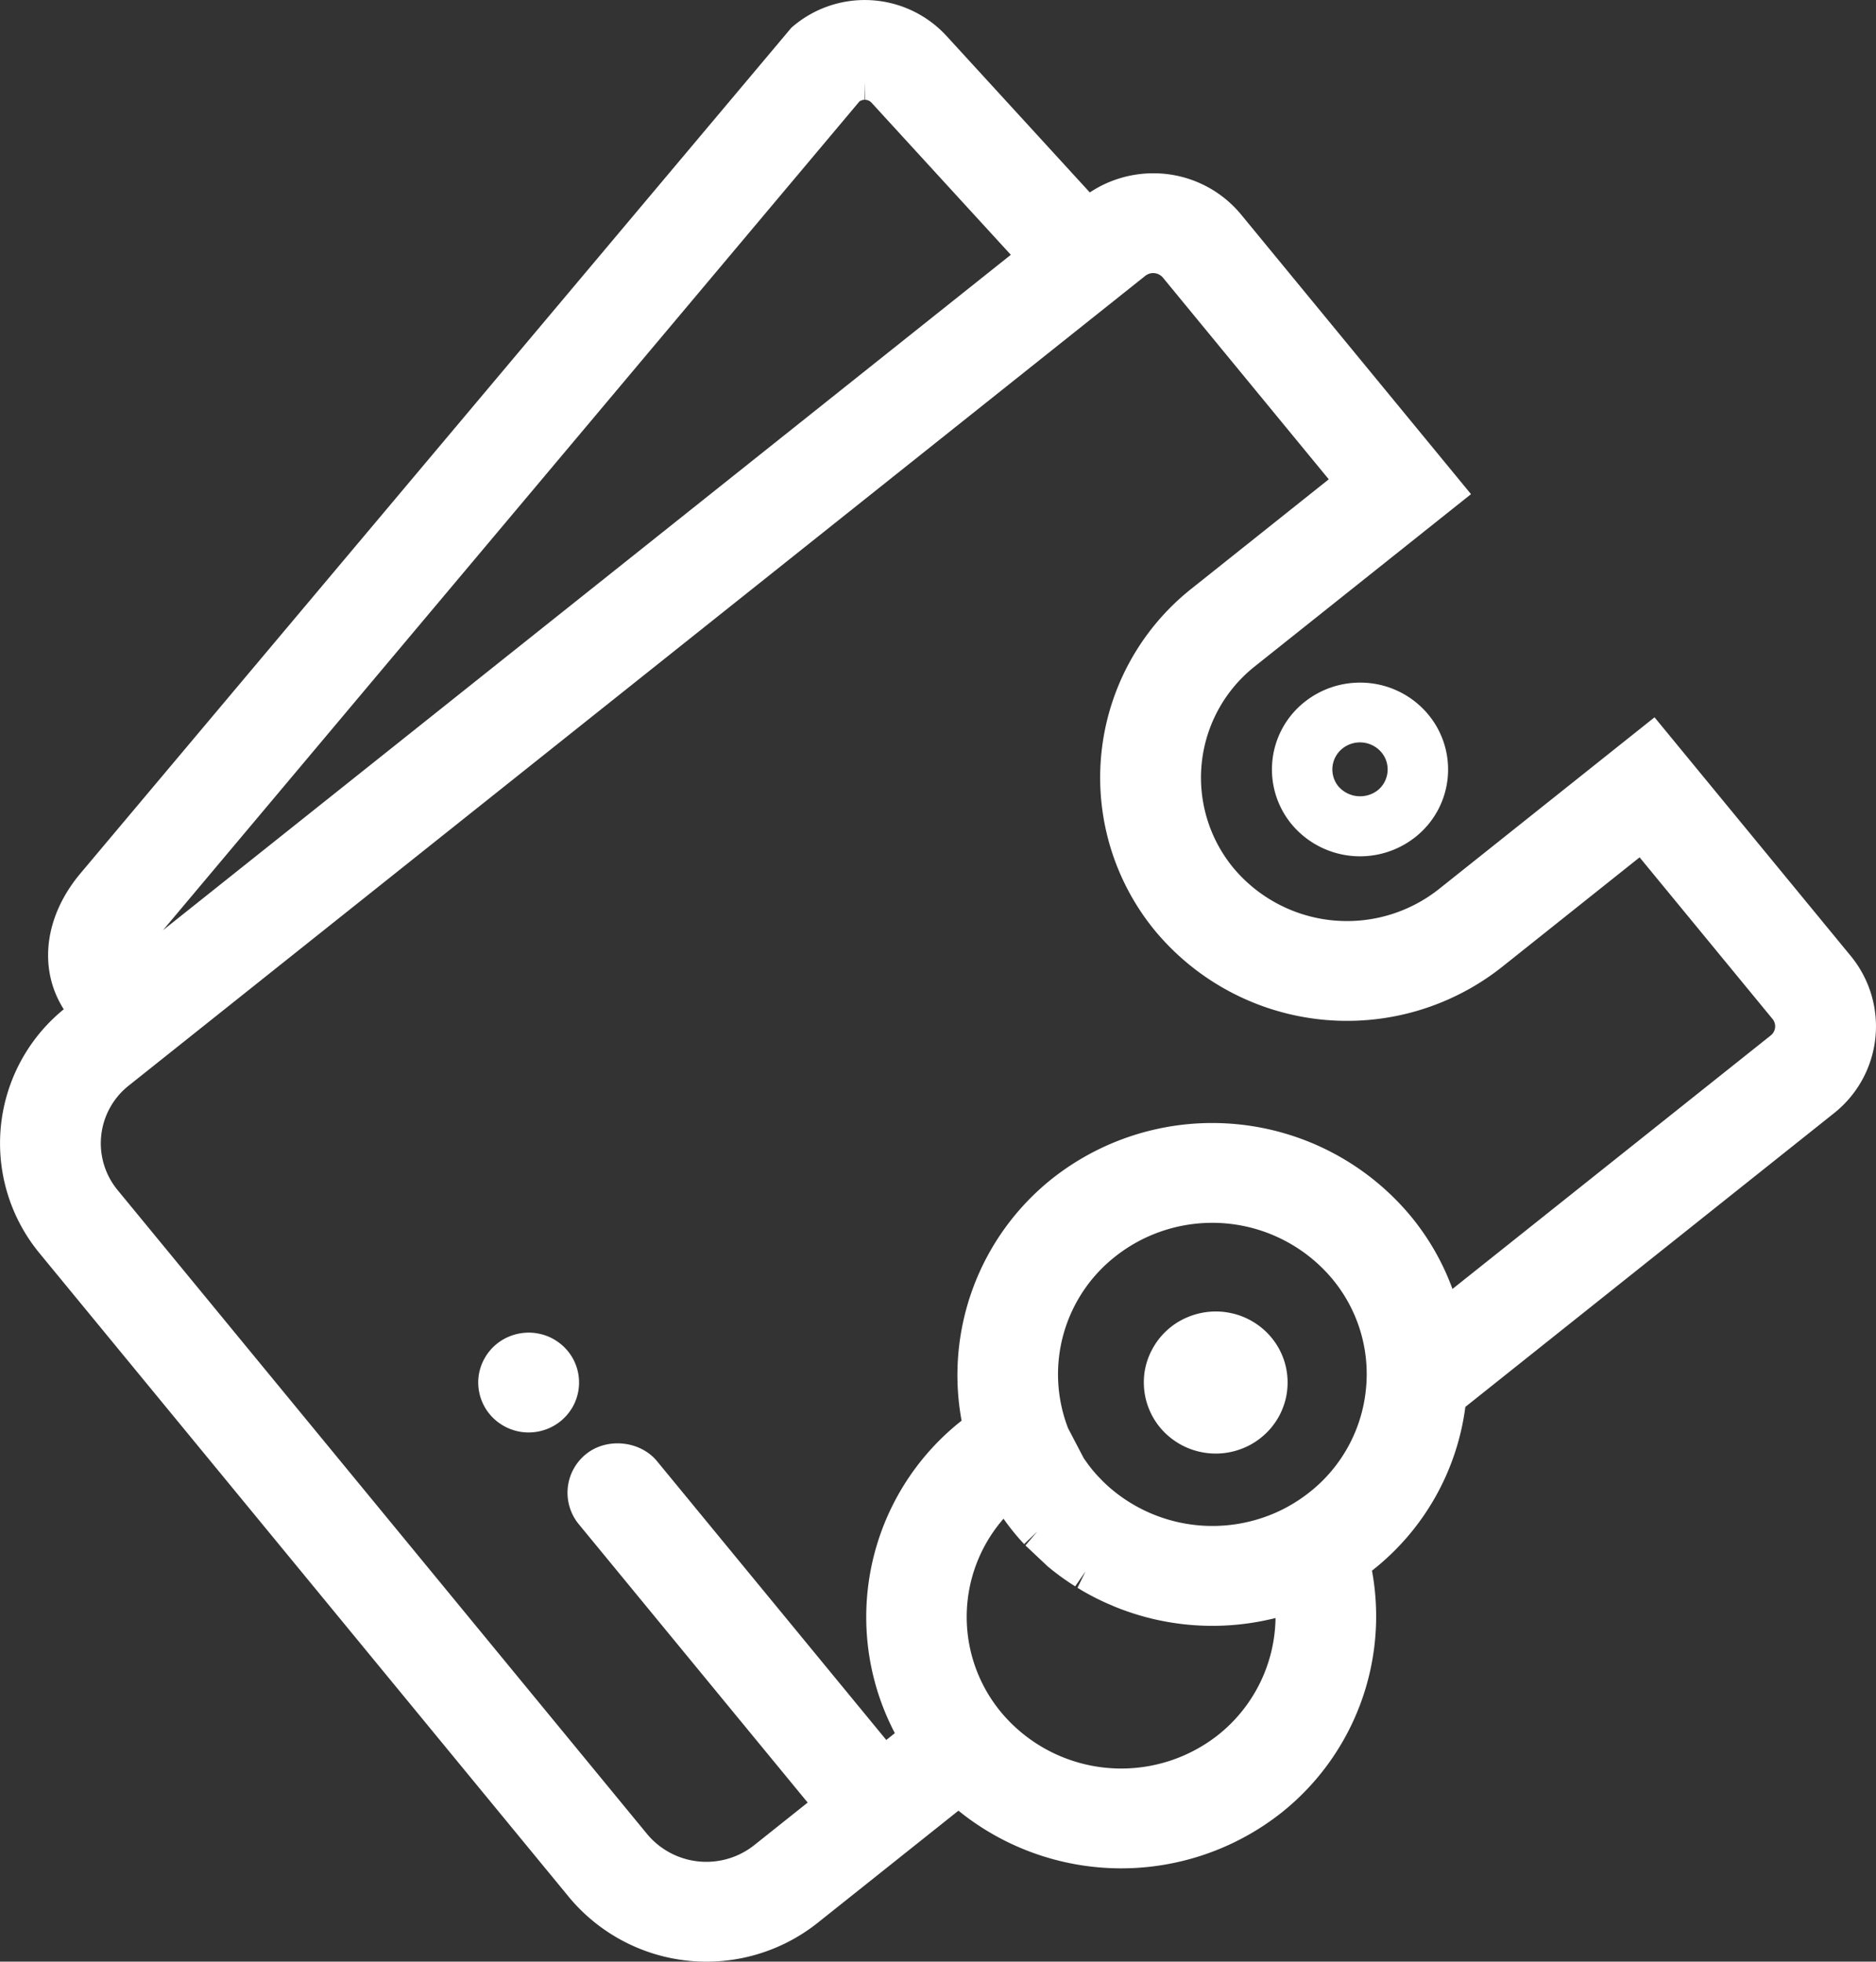 <svg height="678.672" viewBox="0 0 648.94 678.672" width="648.94"
    xmlns="http://www.w3.org/2000/svg">
    <rect x="0" y="0" width="648.94" height="678.672" fill="#333333" stroke="none"/>
    <path
        d="M630.55,639.841a24.491,24.491,0,0,0-2.7-4.03,23.794,23.794,0,0,0-3.457-3.445,24.926,24.926,0,0,0-4.006-2.677,25.763,25.763,0,0,0-4.585-1.9,28,28,0,0,0-4.679-.931,25.358,25.358,0,0,0-9.642.894,26.933,26.933,0,0,0-4.453,1.769,24.657,24.657,0,0,0-7.583,6.047,24.207,24.207,0,0,0-2.708,3.948,24.125,24.125,0,0,0-2.947,9.258,25.858,25.858,0,0,0-.013,4.787,24.411,24.411,0,0,0,.926,4.755,25.762,25.762,0,0,0,1.839,4.465,24.459,24.459,0,0,0,6.178,7.494,26.278,26.278,0,0,0,4.025,2.677,24.8,24.8,0,0,0,4.333,1.8,25.124,25.124,0,0,0,7.45,1.14c.756,0,1.512-.038,2.286-.107a24.787,24.787,0,0,0,4.743-.9,25.443,25.443,0,0,0,4.484-1.782,24.618,24.618,0,0,0,4.1-2.658,25.542,25.542,0,0,0,3.533-3.432,26.186,26.186,0,0,0,2.733-3.987,25.719,25.719,0,0,0,1.871-4.4,22.741,22.741,0,0,0,.982-4.717,24.263,24.263,0,0,0,.038-4.874,24.662,24.662,0,0,0-.92-4.755A24.924,24.924,0,0,0,630.55,639.841Zm27.874-230.673a30.762,30.762,0,0,0-19.126,6.669,29.8,29.8,0,0,0-4.529,42.3,30.806,30.806,0,0,0,42.839,4.453,29.789,29.789,0,0,0,4.522-42.3A30.539,30.539,0,0,0,658.424,409.168Zm9.536,31a9.273,9.273,0,0,1-3.471,6.311,9.955,9.955,0,0,1-13.5-1.4,9.257,9.257,0,0,1,1.423-13.144,9.728,9.728,0,0,1,13.49,1.4A9.212,9.212,0,0,1,667.96,440.172Zm160.231,63.546-67.86-82.547L685.739,480.6a51.2,51.2,0,0,1-71.11-7.355,49.108,49.108,0,0,1,7.482-69.737l74.737-59.547-79.517-96.717a39.232,39.232,0,0,0-30.438-14.29,39.642,39.642,0,0,0-21.911,6.625L515.38,185.4a38.4,38.4,0,0,0-53.639-2.8L216.153,474.779c-12.879,15.084-15.02,33.4-6.1,47.4a59.793,59.793,0,0,0-8.421,84.354l183.2,222.826a61.8,61.8,0,0,0,85.942,8.937l48.771-38.858a89.417,89.417,0,0,0,111.788.655,86.837,86.837,0,0,0,31.256-83.687c.108-.082.2-.157.3-.239a86,86,0,0,0,32-56.423L822.384,558.157a38.344,38.344,0,0,0,5.807-54.439Zm-342.915-295.6a3.168,3.168,0,0,1,1.864-.585v-6.261l.17,6.267a3.12,3.12,0,0,1,2.2,1.033l48.148,52.587L244.387,494.819ZM609.458,773.168a54.113,54.113,0,0,1-75.165-7.784,51.684,51.684,0,0,1,.837-66.953l1.172,1.618c.812,1.09,1.643,2.167,2.5,3.212.894,1.09,1.814,2.154,2.677,3.093l.793.856,4.547-4.358-4.106,4.824,7.633,7.186q.973.822,1.965,1.606l1.165.895c.687.522,1.386,1.039,2.059,1.524l1.178.818c.75.523,1.493,1.033,2.192,1.474l1.026.649,3.578-5.19-2.784,5.681,1.644,1.007c1.127.655,2.261,1.285,3.653,2.01,1.165.617,2.355,1.2,3.866,1.9.788.365,1.581.711,2.513,1.1l1.209.523a89.3,89.3,0,0,0,53.671,4.389l.775-.17c.39-.1.781-.189,1.171-.29A52.578,52.578,0,0,1,609.458,773.168Zm51.013-119.276a51.842,51.842,0,0,1-19.46,35.356,54.08,54.08,0,0,1-7.7,5.1c-.485.264-.97.535-1.493.793a54.279,54.279,0,0,1-60.447-7.9c-.561-.5-1.109-1.021-1.953-1.839l-1.883-1.972c-.585-.642-1.158-1.3-1.7-1.958s-1.046-1.323-1.505-1.934l-1.449-2.047-5.416-10.372a51.818,51.818,0,0,1,16.28-59.371,54.121,54.121,0,0,1,75.172,7.785A51.438,51.438,0,0,1,660.471,653.892ZM800.512,531.24l-110.081,87.7a85.689,85.689,0,0,0-14.448-25.216,89.291,89.291,0,0,0-124.1-12.892,86.885,86.885,0,0,0-31.251,83.68c-.107.082-.208.164-.315.246a86.459,86.459,0,0,0-22.773,107.858l-2.966,2.362-79.285-96.434c-5.813-7.085-17.249-8.294-24.467-2.557a17.156,17.156,0,0,0-2.6,24.36l79.159,96.289-18.5,14.744a26.657,26.657,0,0,1-37.013-3.823l-183.2-222.833a25.458,25.458,0,0,1,3.892-36.163L584.185,268.422a4.406,4.406,0,0,1,6.084.623l57.373,69.781L600.232,376.6A83.433,83.433,0,0,0,587.567,495.04a86.355,86.355,0,0,0,120.044,12.469l47.556-37.894,45.968,55.907a4.007,4.007,0,0,1-.623,5.718ZM386.3,643.249a17.232,17.232,0,0,0-1.9-2.834,16.925,16.925,0,0,0-2.431-2.425,18.8,18.8,0,0,0-2.809-1.877,17.773,17.773,0,0,0-3.211-1.323,19.507,19.507,0,0,0-3.276-.655,17.9,17.9,0,0,0-6.713.618A18.031,18.031,0,0,0,362.819,636a17.221,17.221,0,0,0-5.322,4.238A16.683,16.683,0,0,0,355.6,643a16.031,16.031,0,0,0-1.348,3.085,16.54,16.54,0,0,0-.743,6.834,16.543,16.543,0,0,0,.642,3.288,16.924,16.924,0,0,0,1.291,3.155,16.124,16.124,0,0,0,1.884,2.827,16.571,16.571,0,0,0,2.494,2.488,18.971,18.971,0,0,0,2.771,1.833,17.259,17.259,0,0,0,3.054,1.278,16.511,16.511,0,0,0,3.363.7,16.219,16.219,0,0,0,1.827.1c.541,0,1.089-.025,1.586-.075a16.721,16.721,0,0,0,3.326-.624,17.057,17.057,0,0,0,3.18-1.26,18,18,0,0,0,2.891-1.87,17.757,17.757,0,0,0,2.463-2.406,18.193,18.193,0,0,0,1.908-2.765,17.958,17.958,0,0,0,1.335-3.142,17.283,17.283,0,0,0,.712-6.682,17.473,17.473,0,0,0-.649-3.37A17.269,17.269,0,0,0,386.3,643.249Z"
        fill="#fff" id="ic_main_logo" transform="translate(-188 -173)" />
</svg>
